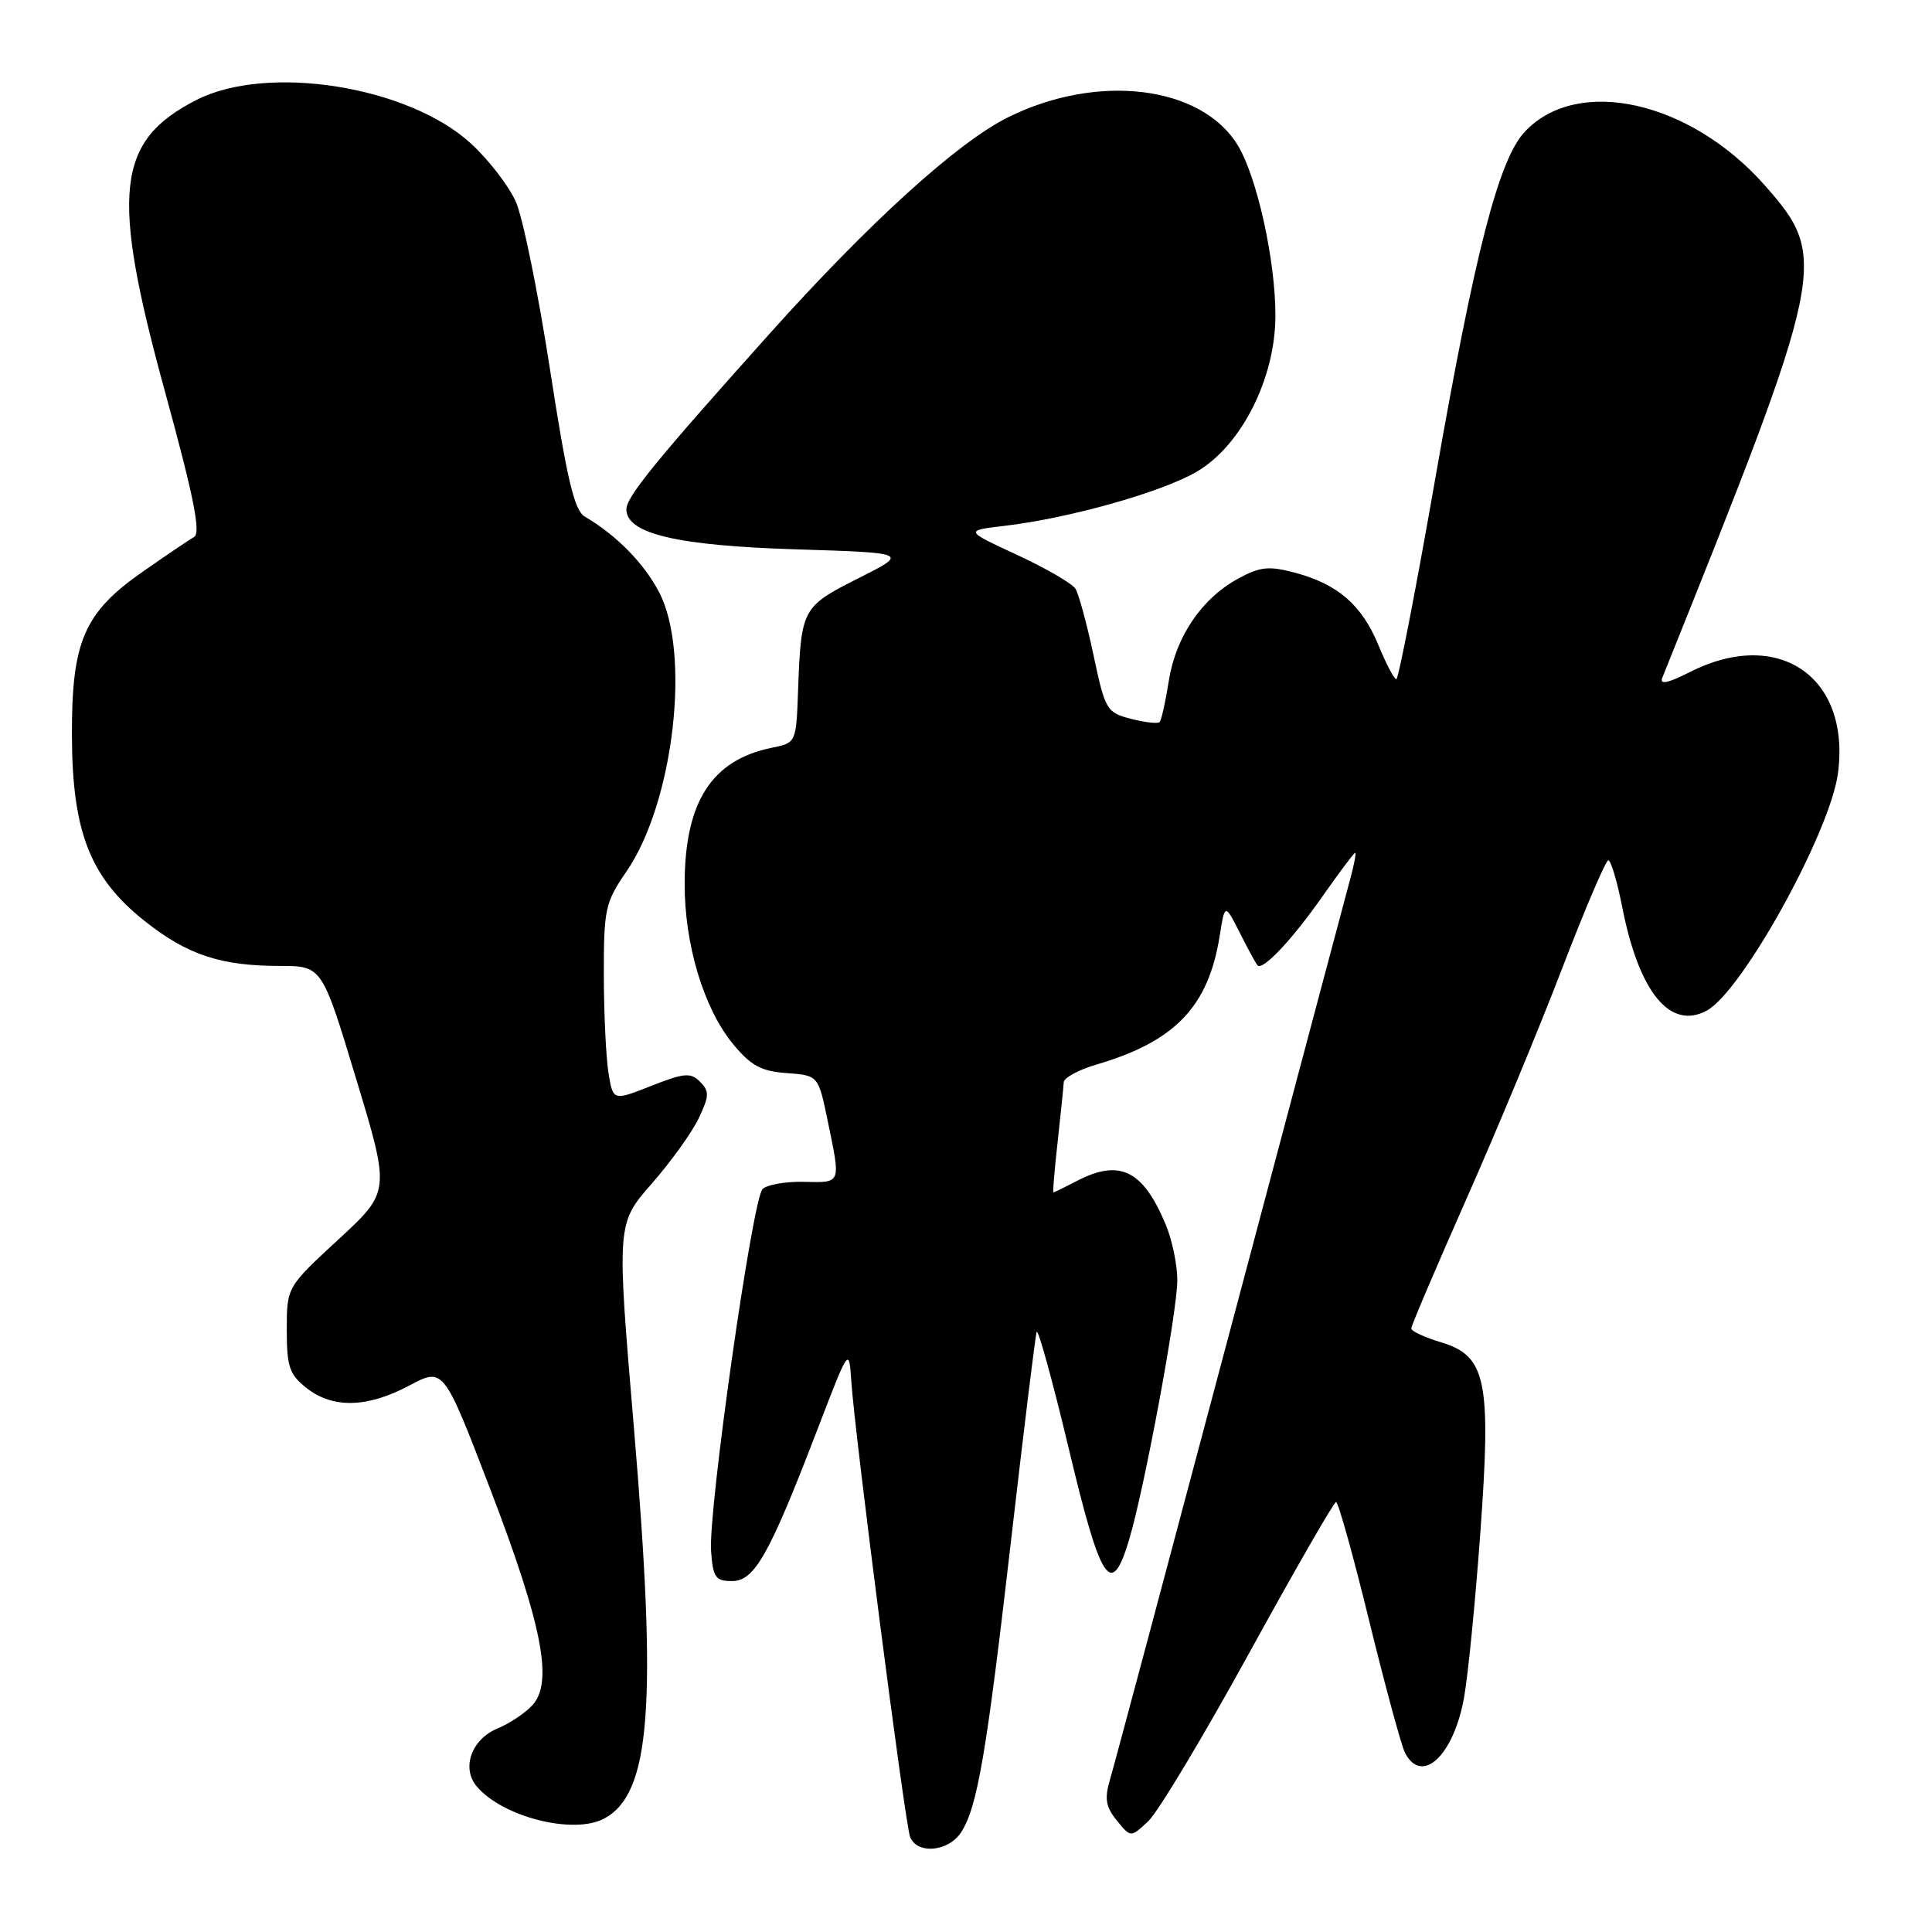 <?xml version="1.0" encoding="UTF-8" standalone="no"?>
<!DOCTYPE svg PUBLIC "-//W3C//DTD SVG 1.1//EN" "http://www.w3.org/Graphics/SVG/1.1/DTD/svg11.dtd" >
<svg xmlns="http://www.w3.org/2000/svg" xmlns:xlink="http://www.w3.org/1999/xlink" version="1.1" viewBox="0 0 256 256">
 <g >
 <path fill="currentColor"
d=" M 127.38 242.75 C 129.53 239.35 130.72 232.35 134.02 203.69 C 135.68 189.29 137.18 177.05 137.36 176.50 C 137.54 175.95 139.46 182.93 141.63 192.00 C 145.88 209.84 147.26 211.91 149.62 204.00 C 151.66 197.17 156.00 173.80 156.00 169.62 C 156.00 167.59 155.31 164.28 154.46 162.25 C 151.44 155.02 148.35 153.52 142.64 156.51 C 141.06 157.33 139.69 158.00 139.58 158.00 C 139.48 158.00 139.73 154.96 140.15 151.25 C 140.56 147.54 140.92 144.01 140.95 143.41 C 140.98 142.81 142.91 141.76 145.25 141.07 C 155.69 138.01 160.11 133.41 161.61 124.04 C 162.30 119.70 162.30 119.70 164.28 123.60 C 165.36 125.75 166.42 127.68 166.62 127.91 C 167.30 128.67 171.19 124.55 175.25 118.75 C 177.47 115.59 179.41 113.00 179.56 113.00 C 179.72 113.00 179.45 114.46 178.97 116.25 C 178.48 118.04 171.33 144.93 163.07 176.00 C 154.81 207.07 147.63 233.95 147.10 235.73 C 146.33 238.34 146.50 239.40 147.99 241.23 C 149.83 243.50 149.83 243.50 152.17 241.30 C 153.45 240.09 159.45 230.09 165.50 219.08 C 171.55 208.07 176.74 199.04 177.03 199.03 C 177.33 199.01 179.30 206.09 181.42 214.75 C 183.54 223.41 185.68 231.29 186.17 232.25 C 188.40 236.59 192.63 232.62 194.00 224.90 C 194.53 221.93 195.49 212.19 196.14 203.26 C 197.62 182.94 196.95 179.67 190.97 177.87 C 188.79 177.22 187.00 176.39 187.00 176.02 C 187.00 175.66 190.28 167.97 194.28 158.93 C 198.29 149.89 204.02 136.09 207.02 128.25 C 210.03 120.41 212.77 114.00 213.11 114.00 C 213.46 114.00 214.29 116.80 214.96 120.23 C 217.18 131.49 221.29 136.52 226.14 133.92 C 230.82 131.42 242.50 110.29 243.54 102.46 C 245.23 89.62 235.60 83.08 223.83 89.09 C 221.05 90.51 219.89 90.75 220.25 89.84 C 242.04 35.61 242.34 34.21 233.88 24.60 C 223.99 13.37 209.03 10.01 202.05 17.45 C 198.60 21.11 195.45 33.33 190.21 63.25 C 187.64 77.96 185.30 90.00 185.02 90.00 C 184.73 89.99 183.67 87.97 182.65 85.49 C 180.47 80.19 177.29 77.42 171.64 75.90 C 168.17 74.97 167.01 75.08 164.15 76.62 C 159.27 79.25 155.81 84.31 154.88 90.18 C 154.44 92.97 153.89 95.45 153.65 95.68 C 153.41 95.92 151.71 95.72 149.86 95.25 C 146.63 94.41 146.44 94.08 144.90 86.83 C 144.02 82.68 142.94 78.72 142.51 78.02 C 142.08 77.32 138.59 75.30 134.76 73.52 C 127.80 70.30 127.80 70.30 133.17 69.67 C 141.72 68.66 153.96 65.21 158.58 62.50 C 164.51 59.03 169.00 50.10 169.00 41.79 C 169.00 34.46 166.56 23.45 164.01 19.25 C 159.18 11.32 145.43 9.65 133.56 15.55 C 126.89 18.86 115.24 29.43 102.10 44.08 C 87.06 60.85 83.00 65.82 83.00 67.48 C 83.00 70.72 89.68 72.30 105.46 72.79 C 120.42 73.26 120.42 73.26 113.73 76.63 C 106.28 80.39 106.15 80.63 105.75 91.46 C 105.50 98.42 105.50 98.42 102.28 99.08 C 94.30 100.70 90.74 106.25 90.72 117.08 C 90.70 125.17 93.26 133.64 97.13 138.34 C 99.50 141.21 100.85 141.95 104.24 142.19 C 108.43 142.50 108.43 142.50 109.67 148.50 C 111.42 156.96 111.52 156.70 106.55 156.60 C 104.10 156.54 101.62 156.98 101.04 157.56 C 99.70 158.90 93.84 200.10 94.22 205.50 C 94.47 209.02 94.80 209.50 97.00 209.50 C 99.98 209.50 101.92 206.06 108.28 189.50 C 112.50 178.50 112.50 178.50 112.80 183.00 C 113.27 190.15 119.91 241.60 120.59 243.39 C 121.51 245.77 125.72 245.37 127.38 242.75 Z  M 80.06 240.97 C 86.22 237.67 87.11 226.01 83.99 189.13 C 81.71 162.15 81.71 162.15 86.35 156.85 C 88.90 153.94 91.71 150.03 92.59 148.16 C 93.99 145.22 94.01 144.59 92.76 143.34 C 91.52 142.09 90.67 142.16 86.28 143.89 C 81.24 145.88 81.24 145.88 80.63 142.19 C 80.30 140.16 80.02 134.31 80.01 129.18 C 80.00 120.45 80.19 119.58 83.00 115.49 C 89.29 106.36 91.59 86.44 87.29 78.38 C 85.23 74.52 81.65 70.90 77.50 68.46 C 76.10 67.64 75.14 63.59 72.88 48.96 C 71.31 38.81 69.28 28.80 68.35 26.73 C 67.43 24.65 64.77 21.20 62.44 19.05 C 54.15 11.41 35.45 8.43 26.02 13.25 C 15.36 18.70 14.63 25.56 21.88 51.97 C 25.67 65.78 26.64 70.63 25.72 71.15 C 25.05 71.54 22.02 73.58 19.00 75.69 C 11.13 81.17 9.49 84.94 9.53 97.50 C 9.57 110.28 11.96 116.34 19.22 122.08 C 24.85 126.53 29.25 127.99 37.08 127.99 C 42.67 128.00 42.67 128.00 47.19 142.95 C 51.71 157.89 51.71 157.89 44.86 164.22 C 38.00 170.55 38.00 170.55 38.00 176.20 C 38.00 181.12 38.34 182.12 40.63 183.93 C 44.11 186.66 48.67 186.55 54.24 183.59 C 58.77 181.18 58.77 181.18 64.97 197.34 C 71.84 215.28 73.33 222.87 70.57 225.92 C 69.63 226.97 67.53 228.37 65.91 229.04 C 62.50 230.45 61.12 234.23 63.14 236.67 C 66.50 240.74 75.99 243.15 80.06 240.97 Z "/>
</g>
</svg>